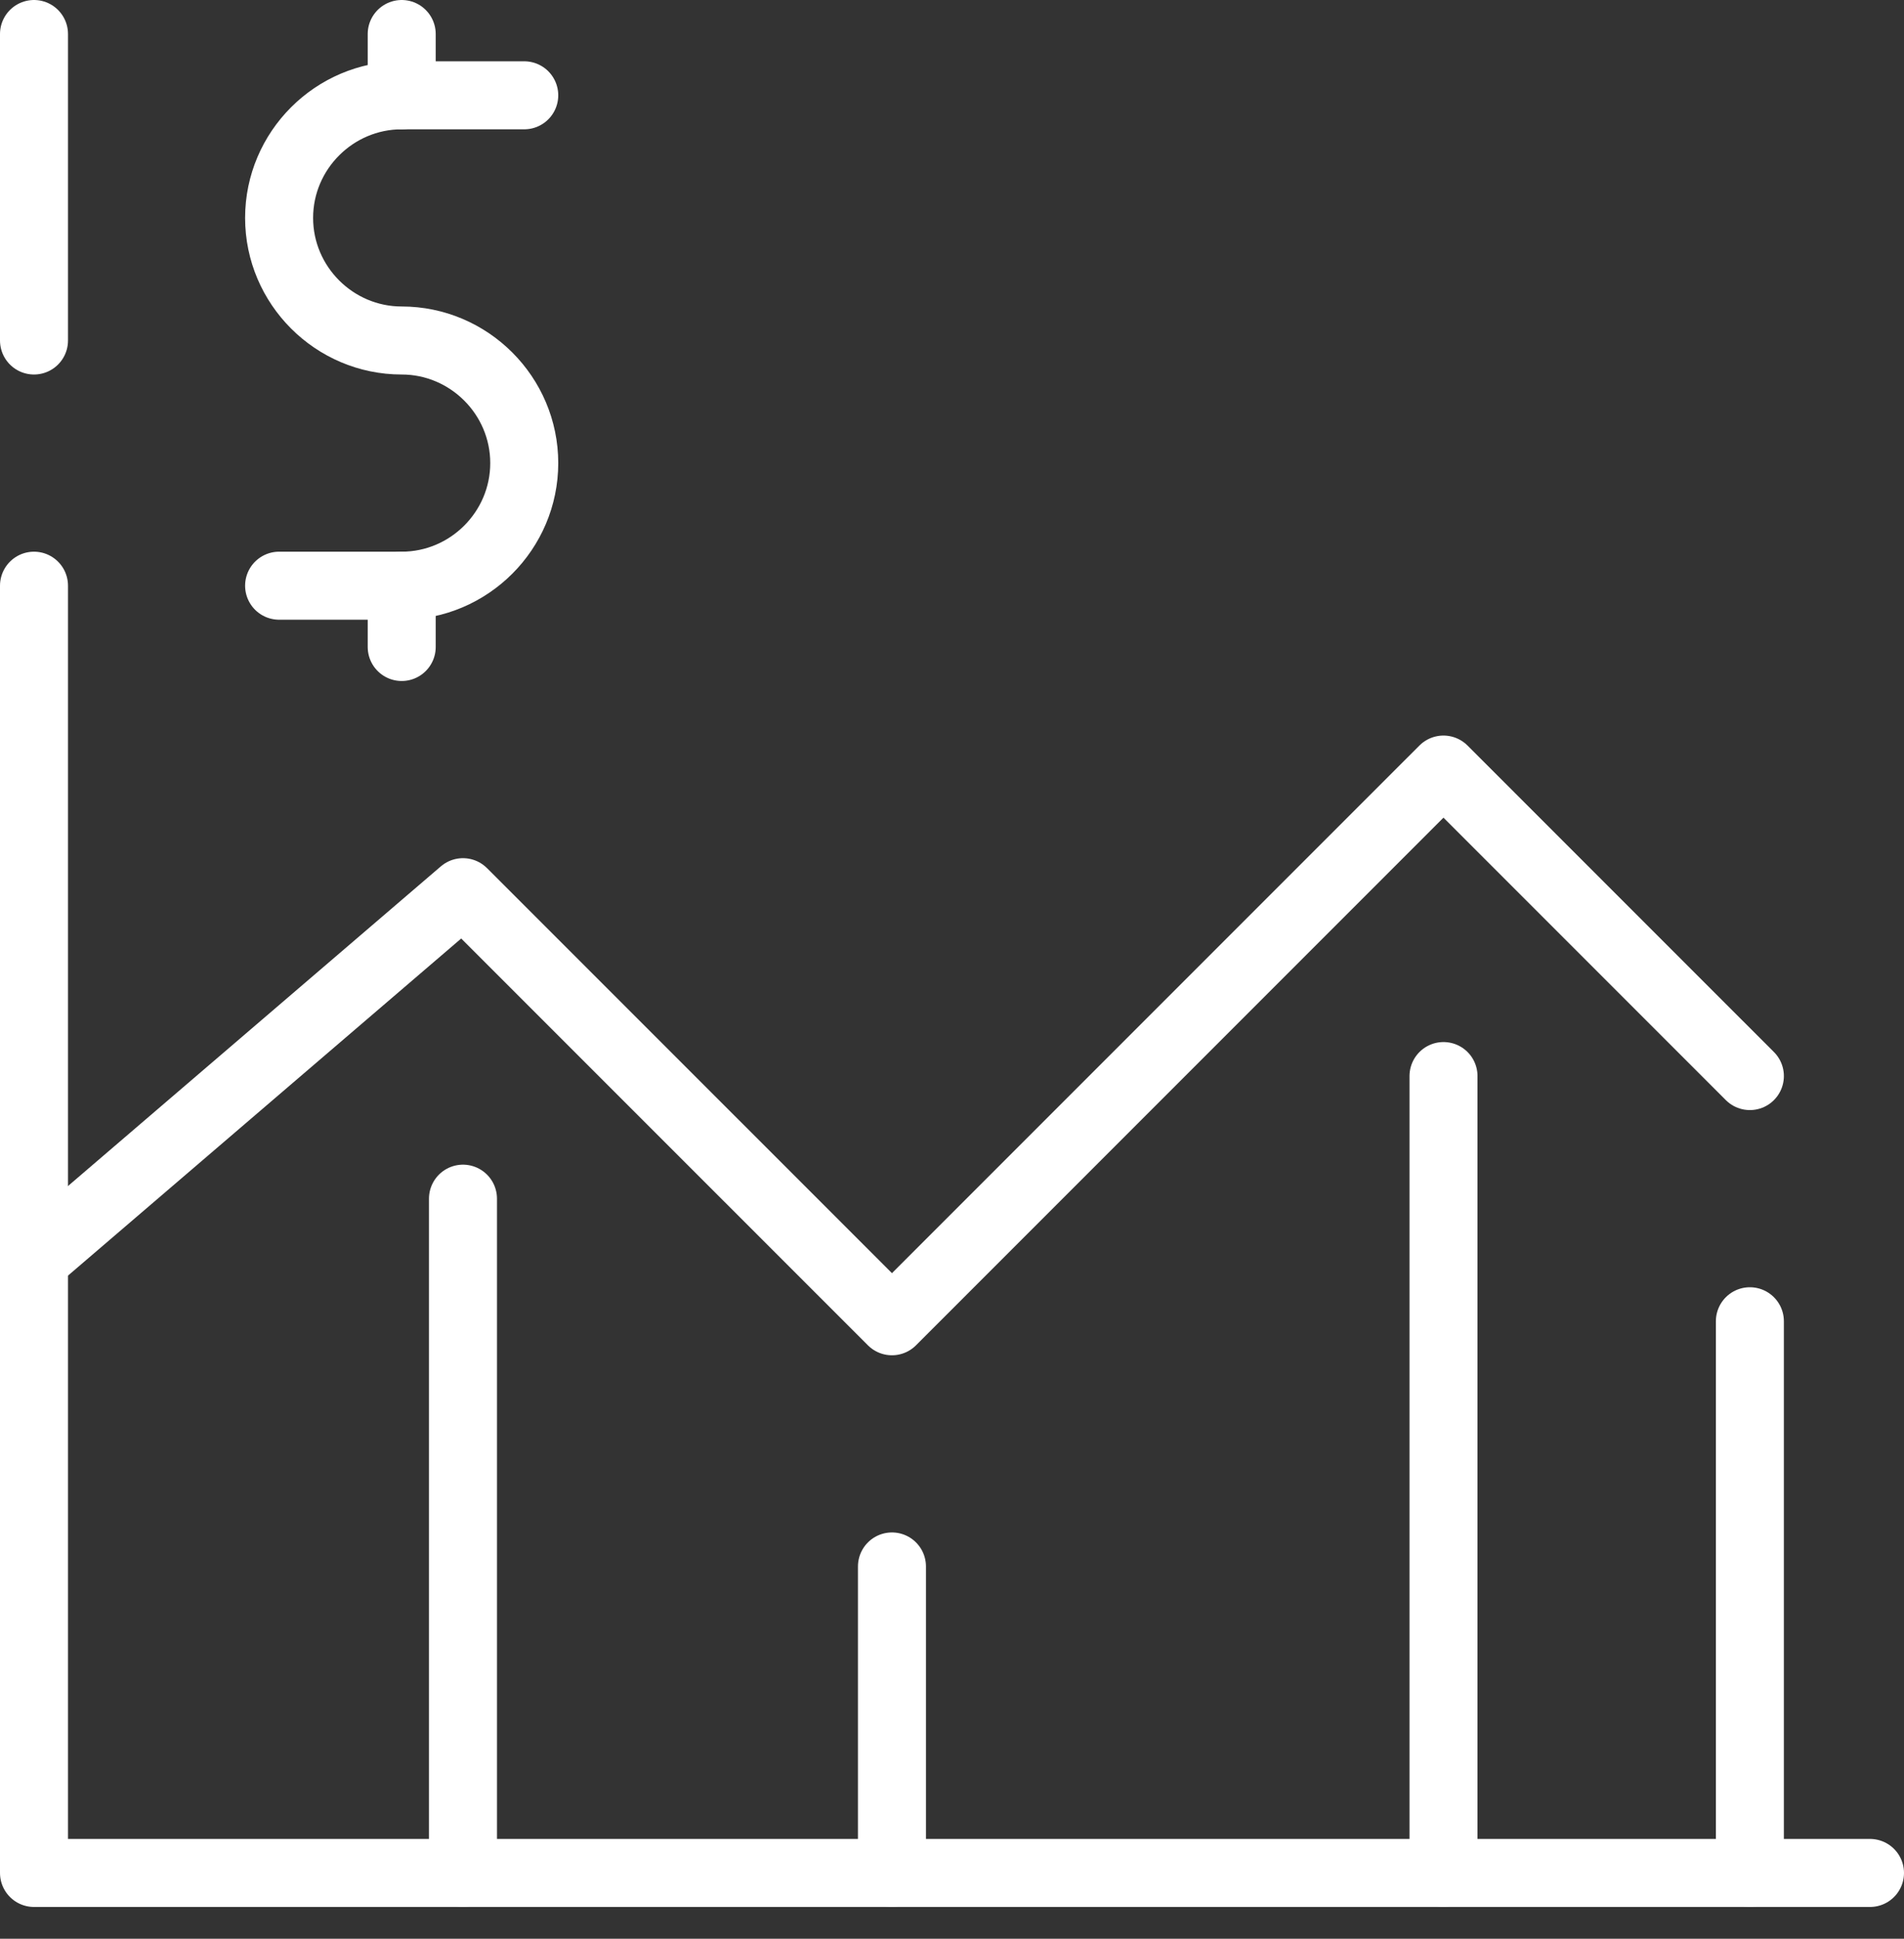 <svg width="56" height="57" viewBox="0 0 56 57" fill="none" xmlns="http://www.w3.org/2000/svg">
<rect x="0" y="0" width="56" height="57" fill="#333333" stroke="none"/>
<path d="M1 37.044L13.617 26.231L26.234 38.846L42.455 22.626L51.467 31.637" stroke="white" stroke-width="2" stroke-linecap="round" stroke-linejoin="round"/>
<path d="M1 17.22V55.066H55" stroke="white" stroke-width="2" stroke-linecap="round" stroke-linejoin="round"/>
<path d="M1 1V10.011" stroke="white" stroke-width="2" stroke-linecap="round" stroke-linejoin="round"/>
<path d="M13.617 35.242V55.066" stroke="white" stroke-width="2" stroke-linecap="round" stroke-linejoin="round"/>
<path d="M26.234 46.055V55.066" stroke="white" stroke-width="2" stroke-linecap="round" stroke-linejoin="round"/>
<path d="M51.467 38.846V55.066" stroke="white" stroke-width="2" stroke-linecap="round" stroke-linejoin="round"/>
<path d="M42.456 31.637V55.066" stroke="white" stroke-width="2" stroke-linecap="round" stroke-linejoin="round"/>
<path d="M15.419 2.802H11.814C9.832 2.802 8.209 4.424 8.209 6.407C8.209 8.389 9.832 10.011 11.814 10.011C13.797 10.011 15.419 11.633 15.419 13.615C15.419 15.598 13.797 17.22 11.814 17.22H8.209" stroke="white" stroke-width="2" stroke-linecap="round" stroke-linejoin="round"/>
<path d="M11.815 2.802V1" stroke="white" stroke-width="2" stroke-linecap="round" stroke-linejoin="round"/>
<path d="M11.815 17.22V19.022" stroke="white" stroke-width="2" stroke-linecap="round" stroke-linejoin="round"/>
</svg>
